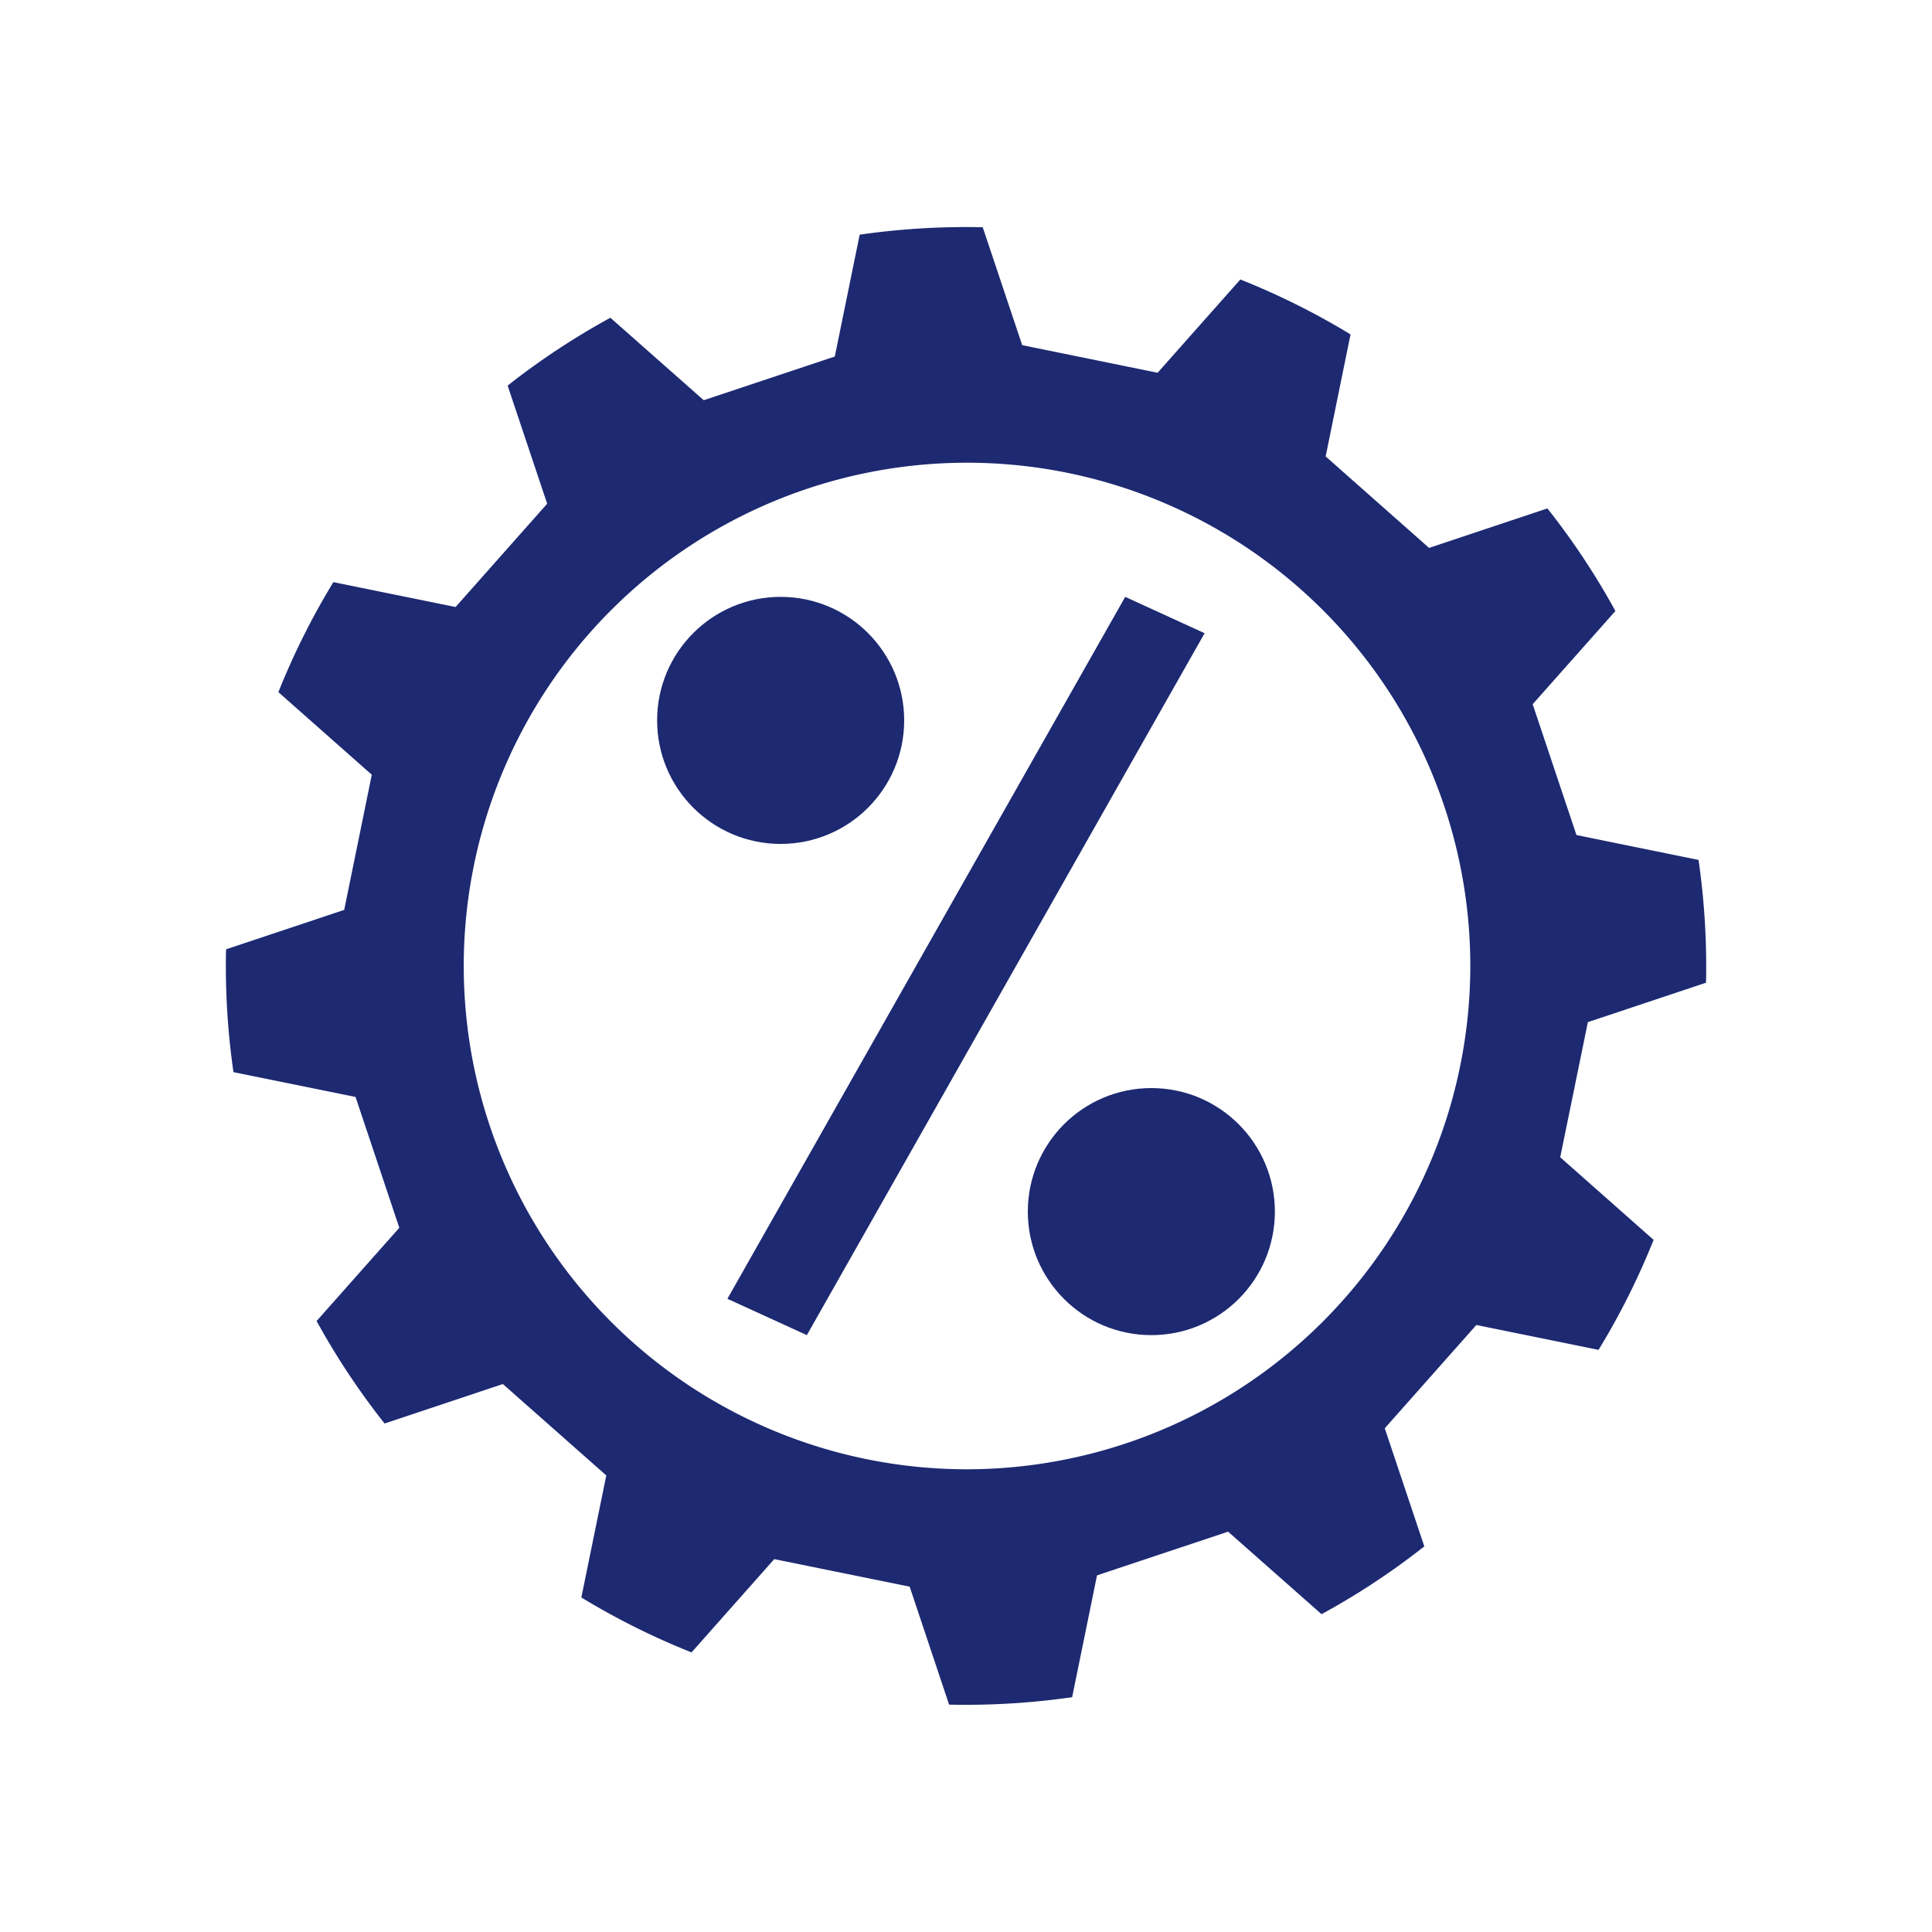<svg xmlns="http://www.w3.org/2000/svg" id="Layer_1" data-name="Layer 1" viewBox="0 0 32 32"><defs><style>.cls-1{fill:#1d2971;}.cls-2{fill:#1d2971;}</style></defs><path class="cls-1" d="M26.3,16.93l1.957-.653a12.295,12.295,0,0,0-.124-2.034L26.111,13.831l-.725-2.167,1.37-1.544a12.153,12.153,0,0,0-1.126-1.699L23.67,9.075,21.957,7.56l.412-2.021a12.168,12.168,0,0,0-1.825-.91L19.174,6.174l-2.243-.457-.654-1.953a12.365,12.365,0,0,0-2.038.123l-.412,2.018-2.171.724L10.11,5.263a12.183,12.183,0,0,0-1.702,1.124l.655,1.956L7.546,10.054,5.522,9.642a12.138,12.138,0,0,0-.911,1.822l1.547,1.368-.457,2.239-1.957.653a12.292,12.292,0,0,0,.123,2.034l2.022.411.725,2.167L5.244,21.88a12.164,12.164,0,0,0,1.126,1.698l1.959-.654,1.713,1.514-.413,2.021a12.188,12.188,0,0,0,1.825.91l1.37-1.545,2.243.456.653,1.954a12.36,12.36,0,0,0,2.038-.123l.412-2.018,2.171-.724,1.548,1.367A12.129,12.129,0,0,0,23.591,25.613l-.655-1.956,1.517-1.711,2.024.412a12.123,12.123,0,0,0,.912-1.822l-1.547-1.368ZM16,24.336a8.336,8.336,0,1,1,8.353-8.336A8.345,8.345,0,0,1,16,24.336Z"/><polygon class="cls-2" points="18.637 9.886 19.952 10.488 13.364 22.114 12.048 21.512 18.637 9.886"/><circle class="cls-2" cx="12.93" cy="11.932" r="2.046"/><circle class="cls-2" cx="19.07" cy="20.068" r="2.046"/></svg>